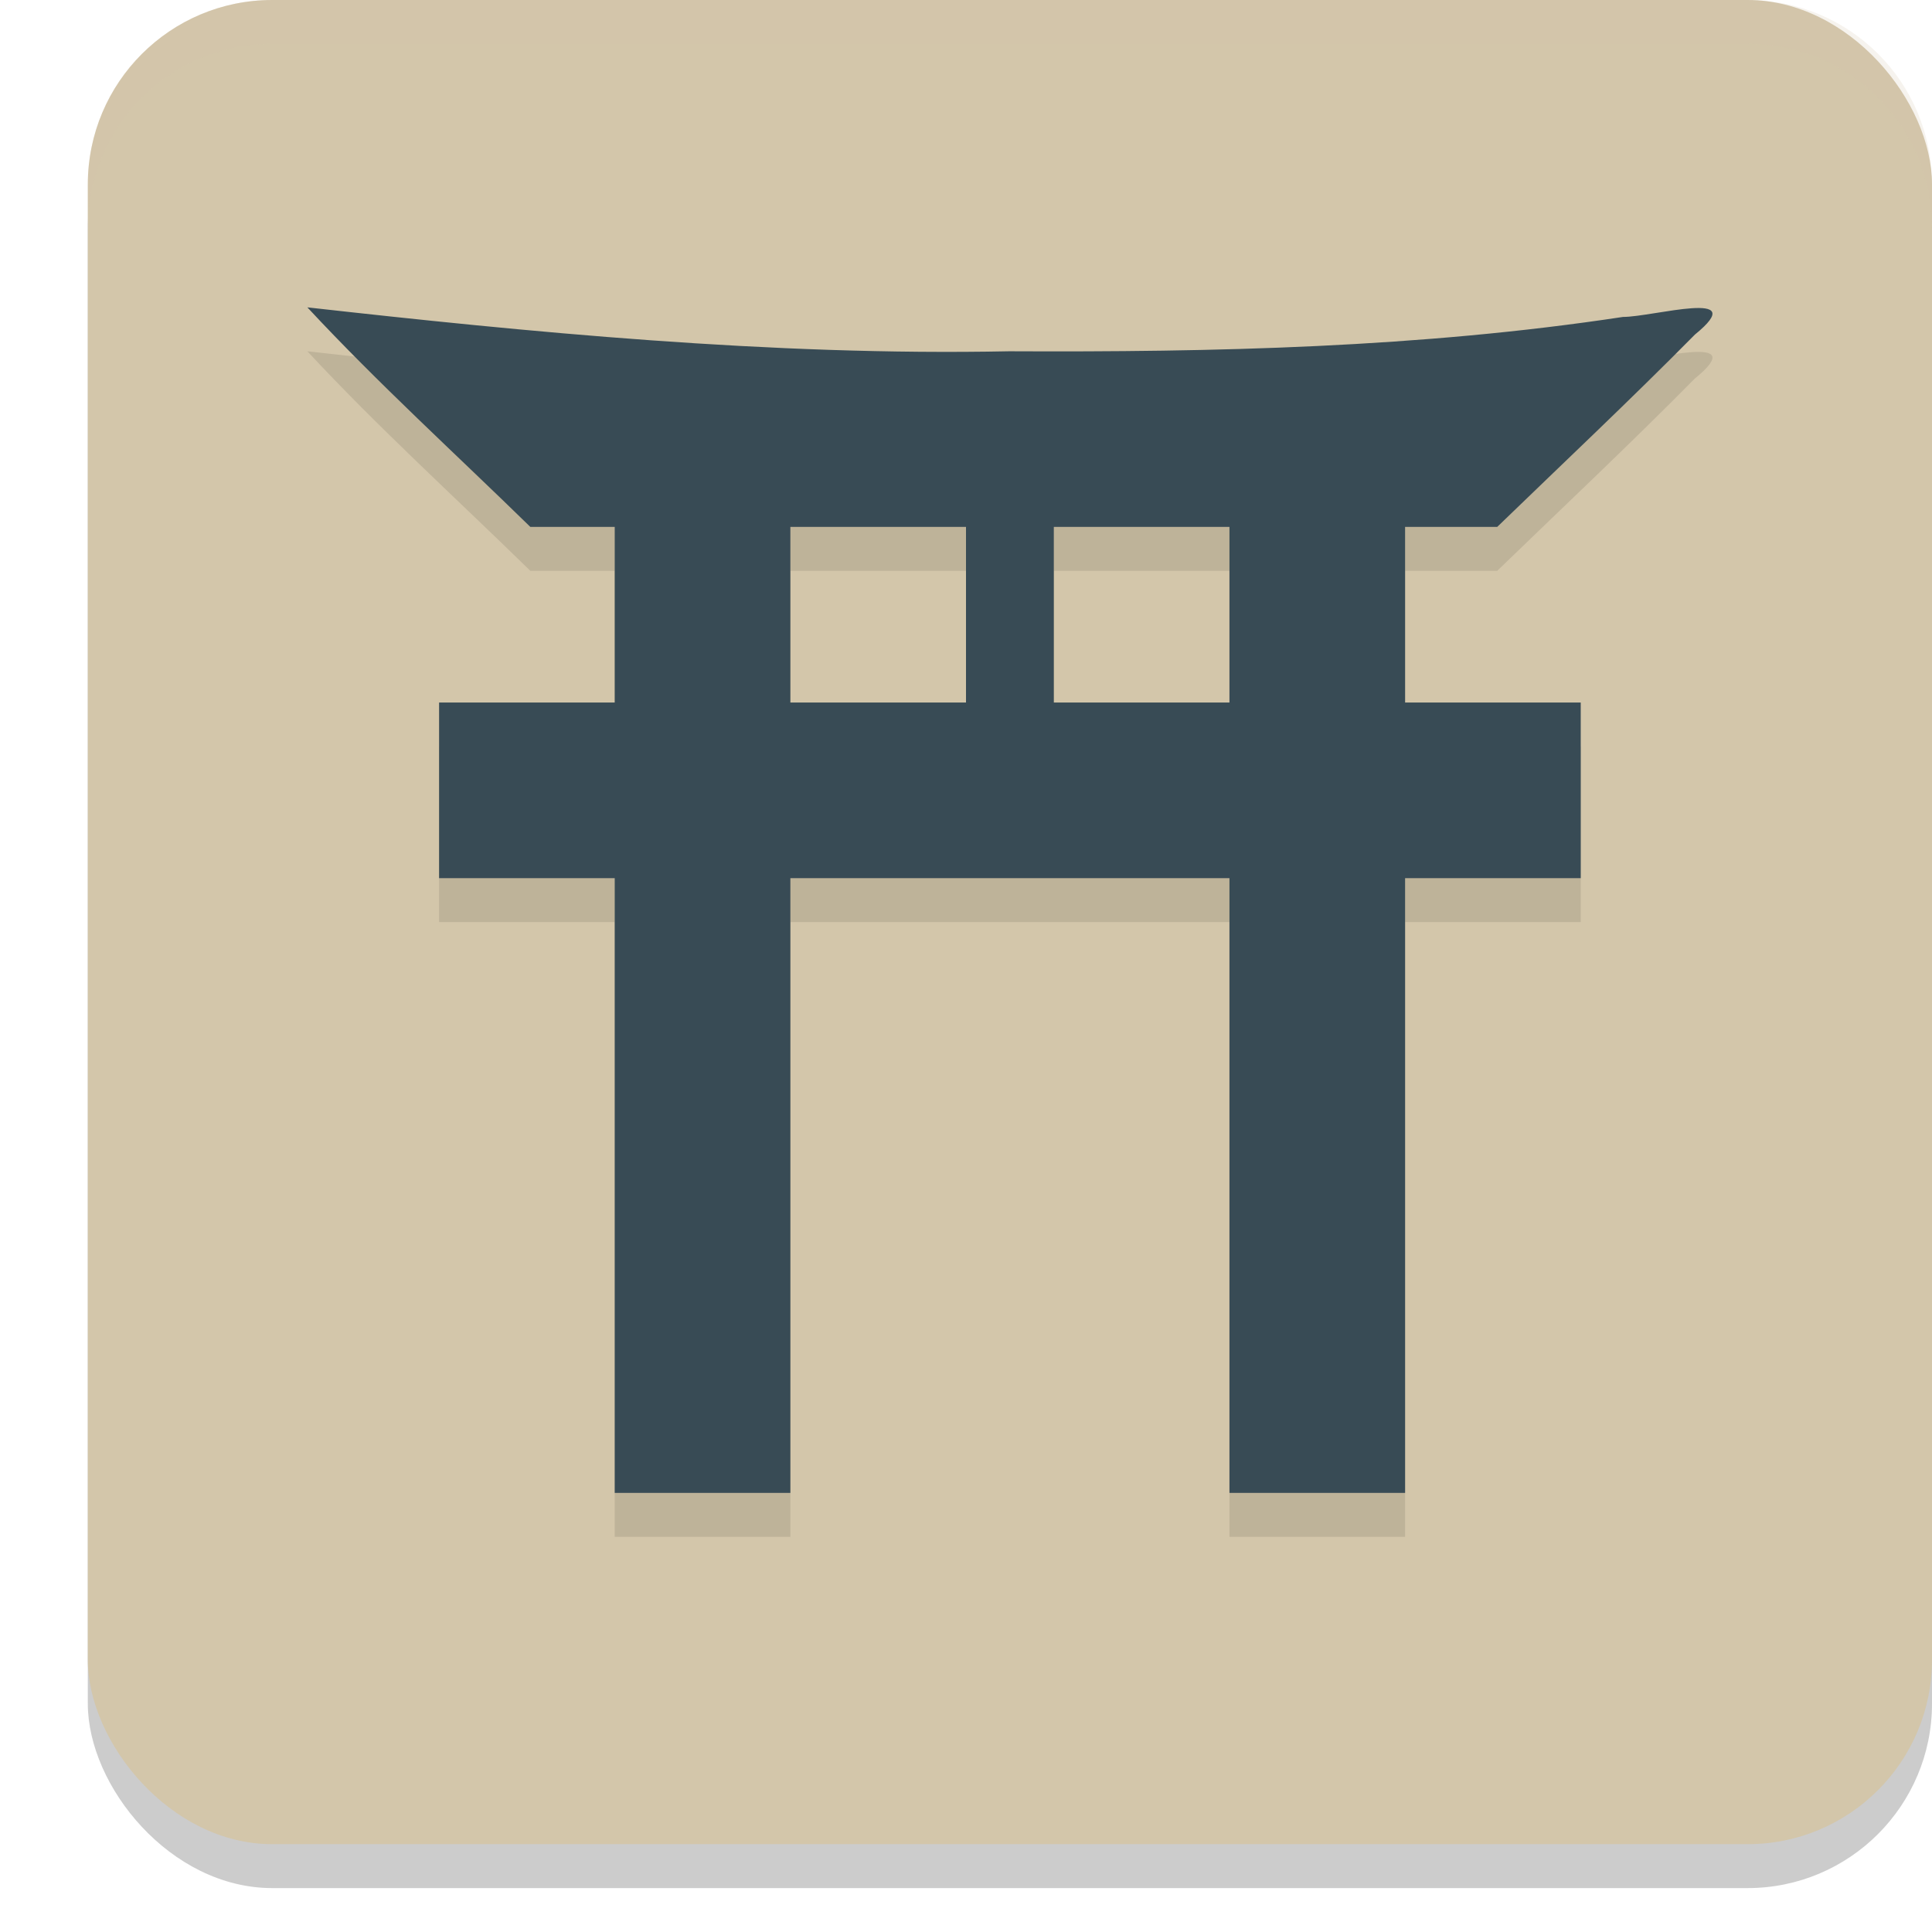 <svg xmlns="http://www.w3.org/2000/svg" width="22" height="22" version="1.1">
 <rect style="opacity:0.2" width="21" height="21" x="1" y=".5" rx="2.1" ry="2.1"/>
 <rect style="fill:#d3c6aa" width="21" height="21" x="1" y="0" rx="2.1" ry="2.1"/>
 <path style="opacity:0.1" d="m 3.5,4 c 0.81,0.871 1.69,1.67 2.539,2.5 h 0.961 v 2 H 5 v 2 h 2 v 7 H 9 v -7 h 5 v 7 H 16 v -7 h 2 v -2 h -2 v -2 h 1.049 C 17.801,5.772 18.564,5.055 19.3,4.31 19.955,3.777 18.821,4.11 18.481,4.109 16.167,4.46 13.829,4.511 11.492,4.5 8.781,4.555 5.979,4.278 3.5,4 Z M 9,6.5 h 2 v 2 H 9 Z m 3,0 h 2 v 2 h -2 z"/>
 <path style="fill:#384b55" d="M 3.5,3.5 C 4.31,4.371 5.19,5.17 6.039,6 H 7 V 8 H 5 v 2 h 2 v 7 H 9 v -7 h 5 v 7 H 16 v -7 h 2 V 8 H 16 V 6 h 1.049 C 17.801,5.272 18.564,4.555 19.3,3.81 19.955,3.277 18.821,3.61 18.481,3.609 16.167,3.96 13.829,4.011 11.492,4 8.781,4.055 5.979,3.778 3.5,3.5 Z M 9,6 h 2 V 8 H 9 Z m 3,0 h 2 v 2 h -2 z"/>
 <path style="opacity:0.2;fill:#d3c6aa" d="M 3.1,0 C 1.936,0 1,0.936 1,2.1 v 0.5 C 1,1.436 1.936,0.5 3.1,0.5 H 19.9 C 21.064,0.5 22,1.436 22,2.6 v -0.5 C 22,0.936 21.064,0 19.9,0 Z"/>
</svg>
